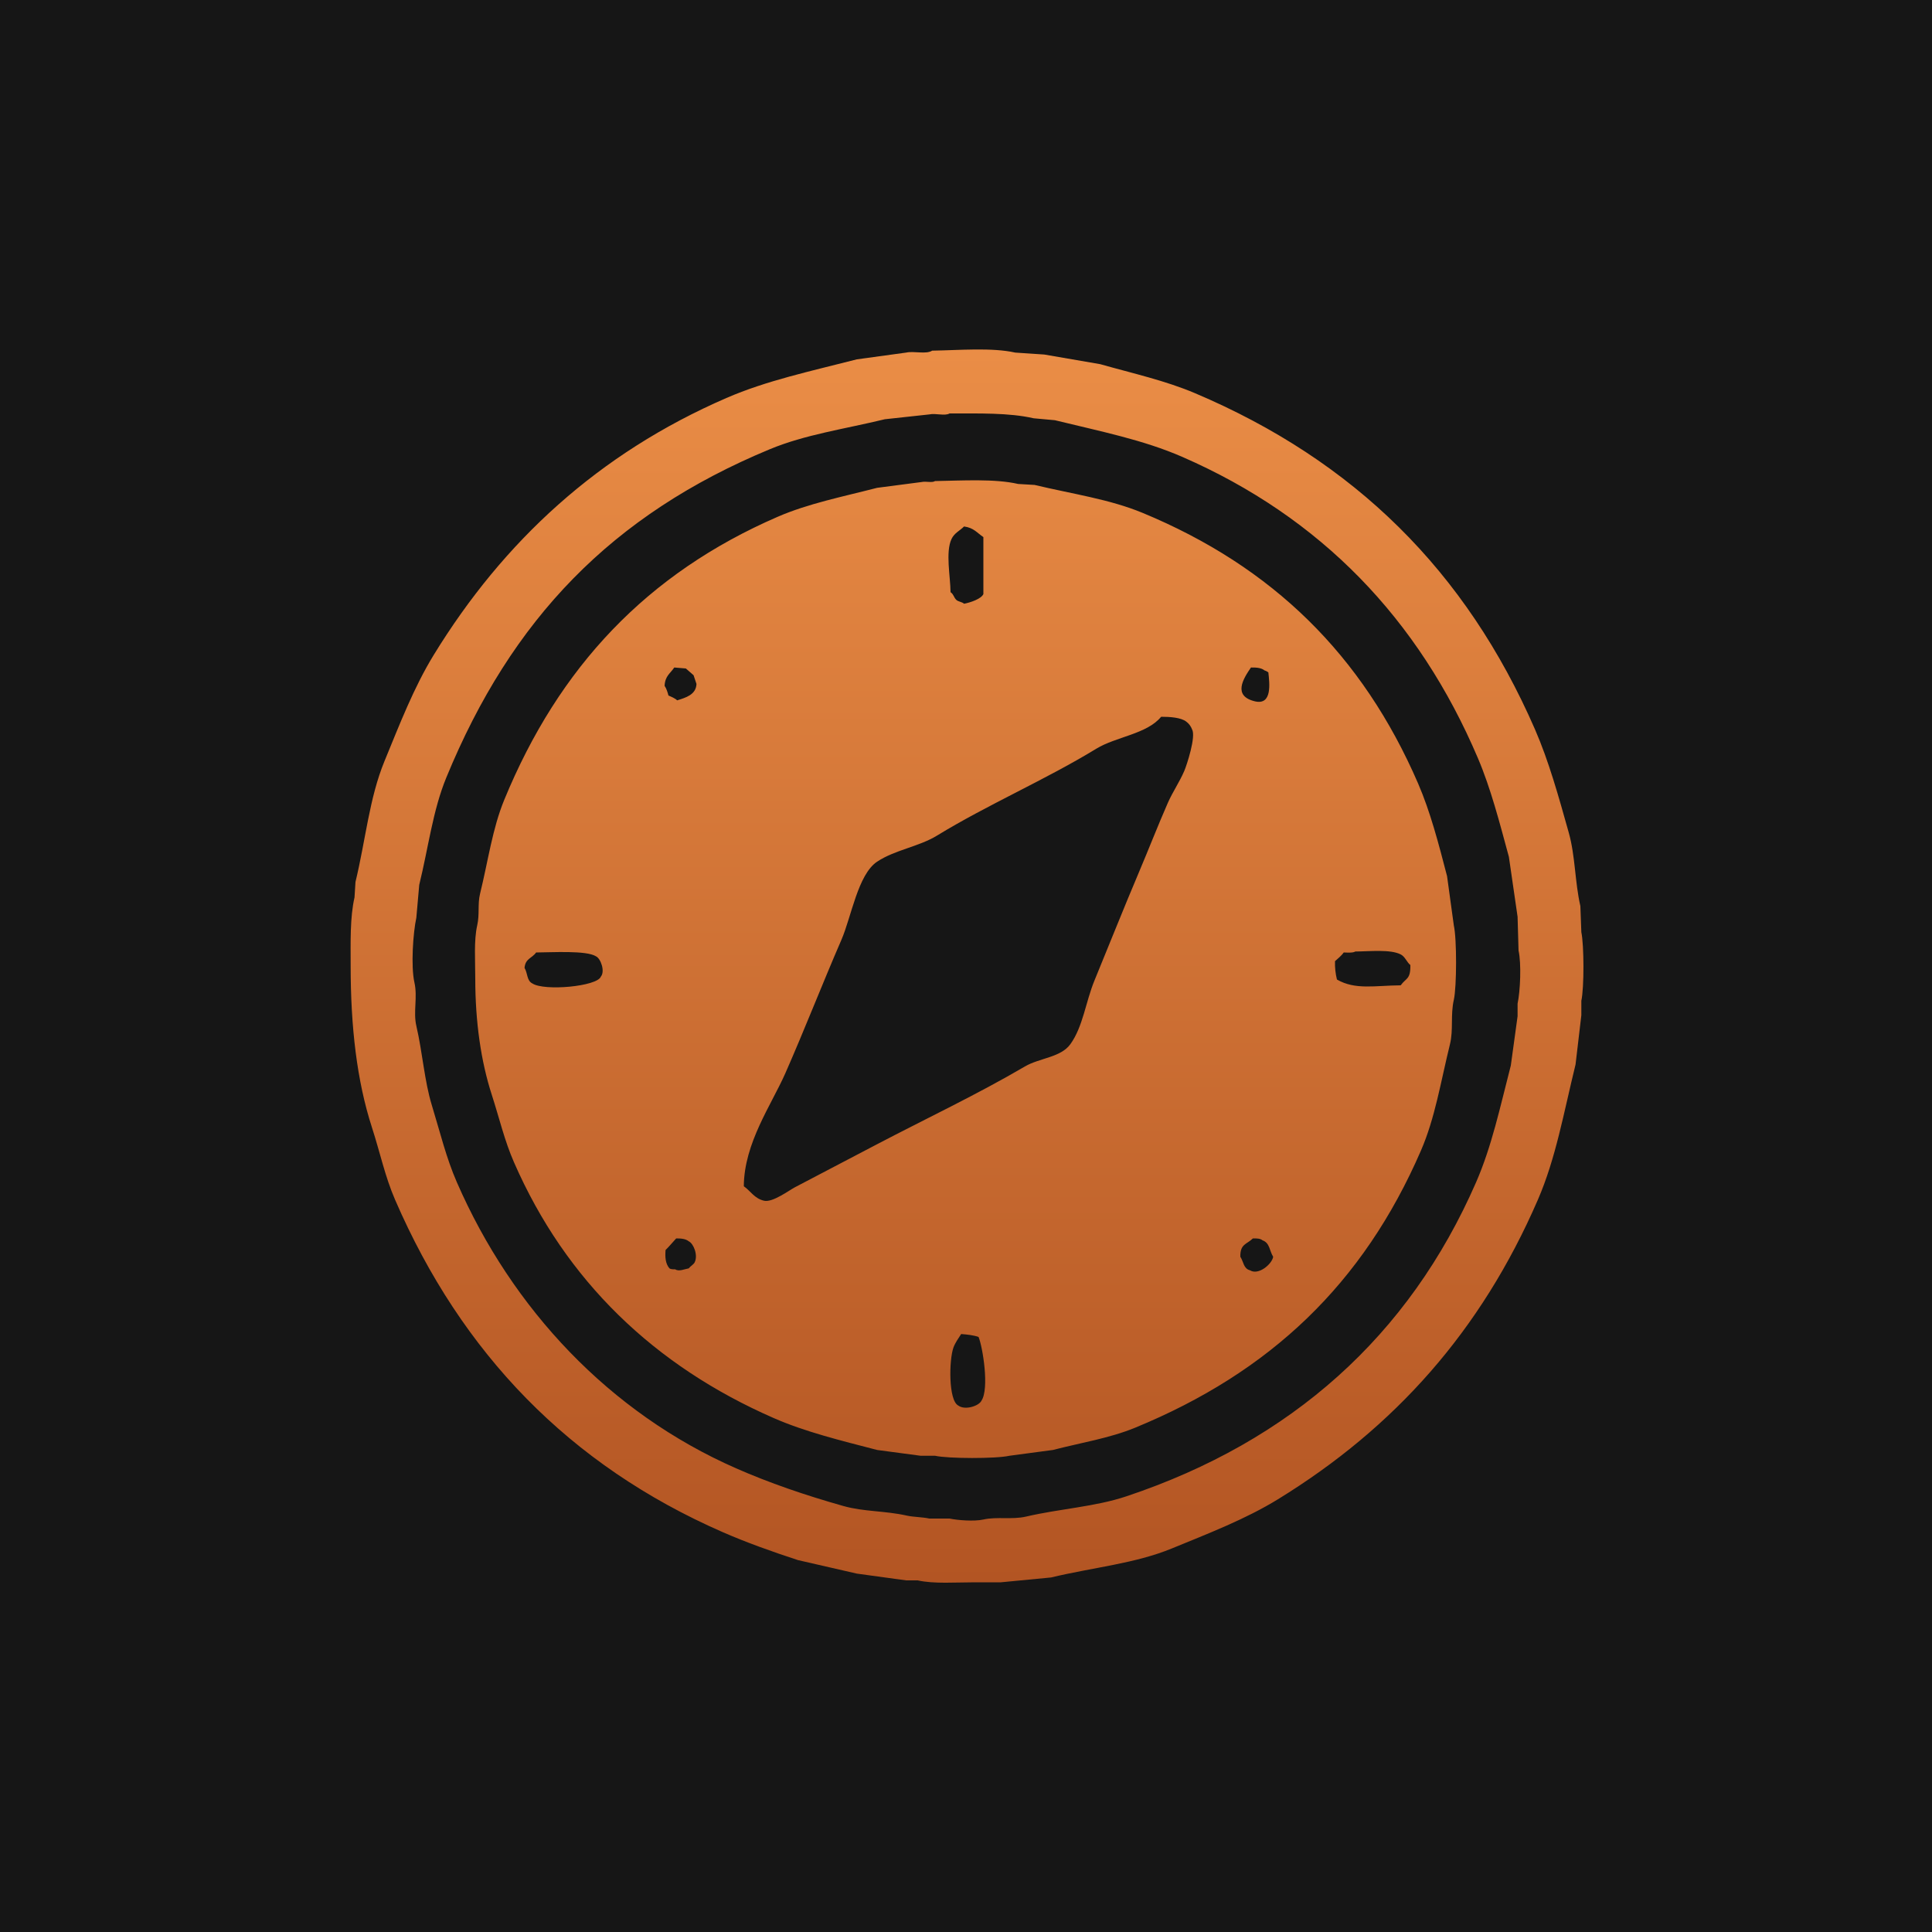 <svg width="1024" height="1024" viewBox="0 0 1024 1024" fill="none" xmlns="http://www.w3.org/2000/svg">
<rect width="1024" height="1024" fill="#161616"/>
<path fill-rule="evenodd" clip-rule="evenodd" d="M494.077 185.856C508.2 185.635 525.693 184.094 538.109 186.88L553.469 187.904L583.165 193.024C600.466 197.92 617.654 201.728 633.341 208.384C717.878 244.245 776.998 302.625 813.565 386.56C820.897 403.385 826.063 422.042 831.485 441.344C834.967 453.75 834.68 467.282 837.629 480.256C837.798 484.864 837.969 489.472 838.141 494.08C839.601 500.9 839.657 523.643 838.141 530.432V538.112L835.069 564.224C828.782 589.845 824.614 613.955 815.101 635.904C784.934 705.506 739.126 756.67 677.373 794.624C660.216 805.172 640.576 812.718 621.053 820.736C601.505 828.765 579.494 830.71 557.053 836.096C548.18 836.951 539.306 837.805 530.429 838.656H516.605C506.524 838.656 495.015 839.563 486.397 837.632H480.253C471.549 836.439 462.845 835.245 454.141 834.048C443.731 831.657 433.32 829.268 422.909 826.88C409.174 822.39 395.442 817.49 382.973 812.032C301.782 776.505 244.673 717.323 209.405 635.904C204.055 623.555 201.504 611.067 197.117 597.504C189.144 572.852 185.862 544.297 185.853 512C185.85 499.255 185.456 486.328 187.901 475.648C188.072 472.918 188.243 470.187 188.413 467.456C193.822 445.033 195.735 423.005 203.773 403.456C211.812 383.908 219.345 364.327 229.885 347.136C266.822 286.897 317.267 240.325 385.021 210.944C406.337 201.701 429.463 196.797 454.141 190.464L480.253 186.88C484.455 185.932 490.801 187.917 494.077 185.856ZM503.293 219.136C500.767 220.611 495.883 218.889 492.541 219.648L468.989 222.208C447.418 227.437 426.774 230.318 408.061 238.08C324.266 272.839 271.105 328.095 236.541 412.16C229.373 429.597 227.085 449.102 222.205 468.992C221.693 474.795 221.181 480.598 220.669 486.4C218.932 494.367 217.726 512.174 219.645 520.704C221.432 528.64 218.929 536.244 220.669 543.744C223.969 557.963 224.947 572.944 228.861 585.728C233.333 600.336 236.449 613.571 242.173 626.688C271.507 693.904 323.085 748.785 390.141 778.24C407.719 785.961 426.596 792.438 446.973 798.208C457.935 801.311 468.854 800.656 480.765 803.328C484.047 804.066 489.154 804.091 492.541 804.864H503.293C507.395 805.745 516.319 806.482 521.213 805.376C528.264 803.779 536.502 805.52 543.741 803.84C562.209 799.555 580.283 798.664 596.989 793.088C684.505 763.869 746.913 707.851 782.333 626.688C790.679 607.565 795.057 586.829 800.765 564.736C801.958 556.032 803.153 547.328 804.349 538.624V531.968C805.788 525.317 806.408 510.667 804.861 503.808C804.692 497.835 804.522 491.862 804.349 485.888C802.813 475.307 801.277 464.726 799.741 454.144C794.734 435.712 790.157 417.913 783.357 401.92C751.89 327.923 699.978 274.163 626.685 242.176C605.965 233.133 583.391 228.664 559.101 222.72L547.837 221.696C534.766 218.685 518.756 219.176 503.293 219.136ZM495.613 254.976C510.194 254.725 527.286 253.663 539.645 256.512L548.349 257.024C568.737 261.888 588.086 264.57 605.693 271.872C674.547 300.425 722.153 347.175 751.613 415.232C758.075 430.166 762.452 446.95 766.973 464.384C768.166 473.088 769.361 481.792 770.557 490.496C772.165 497.53 772.119 522.998 770.557 529.92C768.694 538.174 770.414 545.726 768.509 553.472C763.584 573.497 760.619 592.553 753.149 609.792C722.568 680.366 673.349 727.24 601.597 756.736C588.127 762.271 572.987 764.652 558.077 768.512L535.037 771.584C528.008 773.192 502.506 773.141 495.613 771.584H487.933L464.893 768.512C445.259 763.413 426.752 758.892 410.109 751.616C346.961 724.004 299.896 678.974 272.381 615.936C267.349 604.406 264.732 592.876 260.605 580.096C254.907 562.448 251.907 541.548 251.901 518.656C251.901 509.236 251.115 498.443 252.925 490.496C254.288 484.516 253.056 479.311 254.461 473.6C258.731 456.249 260.972 439.226 267.261 423.936C296.223 353.525 342.935 303.954 412.157 273.92C428.371 266.886 446.367 263.338 464.893 258.56L488.445 255.488C490.825 254.949 493.94 256.025 495.613 254.976ZM510.973 279.04C508.642 281.378 505.832 282.464 504.317 285.696C501.063 292.64 503.731 305.519 503.805 313.856C505.474 314.975 505.512 316.678 506.877 317.952C507.967 318.97 509.914 318.985 510.973 320C514.245 319.371 520.031 317.476 521.213 314.88V284.672C517.855 282.438 516.16 279.744 510.973 279.04ZM357.373 353.792C355.245 356.997 352.488 358.247 352.253 363.52C353.18 364.792 353.886 367.043 354.301 368.64C355.804 369.298 357.789 370.101 358.909 371.2C363.523 369.747 368.912 368.221 369.149 362.496L367.613 357.888L363.517 354.304L357.373 353.792ZM663.037 353.792C658.9 359.787 653.273 368.862 665.085 371.712C674.44 373.97 672.868 362.059 672.253 356.352C671.347 355.86 671.393 355.709 670.205 355.328C668.541 353.979 666.125 353.754 663.037 353.792ZM615.421 379.904C607.946 389.069 591.455 390.483 581.117 396.8C554.283 413.197 523.451 426.476 496.637 442.88C486.999 448.776 474.204 450.498 464.893 456.704C454.7 463.499 451.256 485.943 445.949 498.176C435.883 521.38 426.448 545.68 416.253 568.832C408.877 585.585 394.391 605.835 394.237 628.736C397.866 631.296 399.874 635.249 404.989 636.416C409.517 637.451 418.234 630.892 421.373 629.248C435.733 621.722 450.199 614.149 464.381 606.72C490.713 592.922 518.121 579.984 543.229 565.248C550.961 560.712 562.189 560.517 567.293 553.472C574.016 544.185 575.419 531.042 580.093 519.68C587.886 500.736 595.479 481.597 603.645 462.336C608.765 450.261 613.604 437.777 619.005 425.472C621.442 419.915 625.293 414.26 627.709 408.576C629.02 405.493 634.027 390.279 631.805 386.56C631.205 384.924 630.136 383.499 628.733 382.464C625.974 380.3 620.116 379.892 615.421 379.904ZM718.333 504.32C717.151 505.109 714.181 504.893 712.189 504.832C711.073 506.504 709.056 508.09 707.581 509.44C707.474 512.715 707.819 515.988 708.605 519.168C718.333 524.811 728.865 522.338 742.397 522.24C745.239 518.277 747.671 519.22 747.517 511.488C745.587 509.92 744.732 507.038 742.397 505.856C736.868 503.055 726.111 504.274 718.333 504.32ZM284.157 504.832C281.965 507.934 278.445 507.967 278.013 513.024C279.713 515.764 279.153 519.747 282.109 521.216C288.396 525.435 316.557 522.834 318.461 517.632C320.788 514.842 318.434 508.063 315.901 506.88C310.899 503.638 292.475 504.799 284.157 504.832ZM358.397 656.384C356.575 658.345 354.695 660.66 352.765 662.528C352.458 666.256 352.663 669.717 354.813 672.256C355.539 672.748 356.489 672.758 357.885 672.768C359.861 674.089 362.896 672.61 365.053 672.256C365.815 671.212 367.589 670.198 368.125 669.184C370.147 665.36 367.589 659.088 365.053 657.92C363.486 656.651 361.278 656.369 358.397 656.384ZM664.061 656.384C660.82 659.574 657.262 659.216 657.405 666.112C659.141 668.713 659.049 672.405 662.525 673.28C667.077 676.127 674.245 669.886 674.813 666.112C672.791 662.907 673.042 658.76 669.181 657.408C667.963 656.43 666.37 656.354 664.061 656.384ZM509.437 707.072C508.082 709.151 506.233 711.757 505.341 714.24C503.01 720.733 502.606 742.237 507.901 744.96C511.434 747.613 518.858 745.216 520.189 742.4C524.444 736.072 520.86 713.913 518.653 708.608C516.226 707.723 512.499 707.282 509.437 707.072Z" fill="url(#paint0_linear_615_497)"/>
<defs>
<linearGradient id="paint0_linear_615_497" x1="512.543" y1="185.232" x2="512.543" y2="838.869" gradientUnits="userSpaceOnUse">
<stop stop-color="#EA8D46"/>
<stop offset="1" stop-color="#B35523"/>
</linearGradient>
</defs>
</svg>
